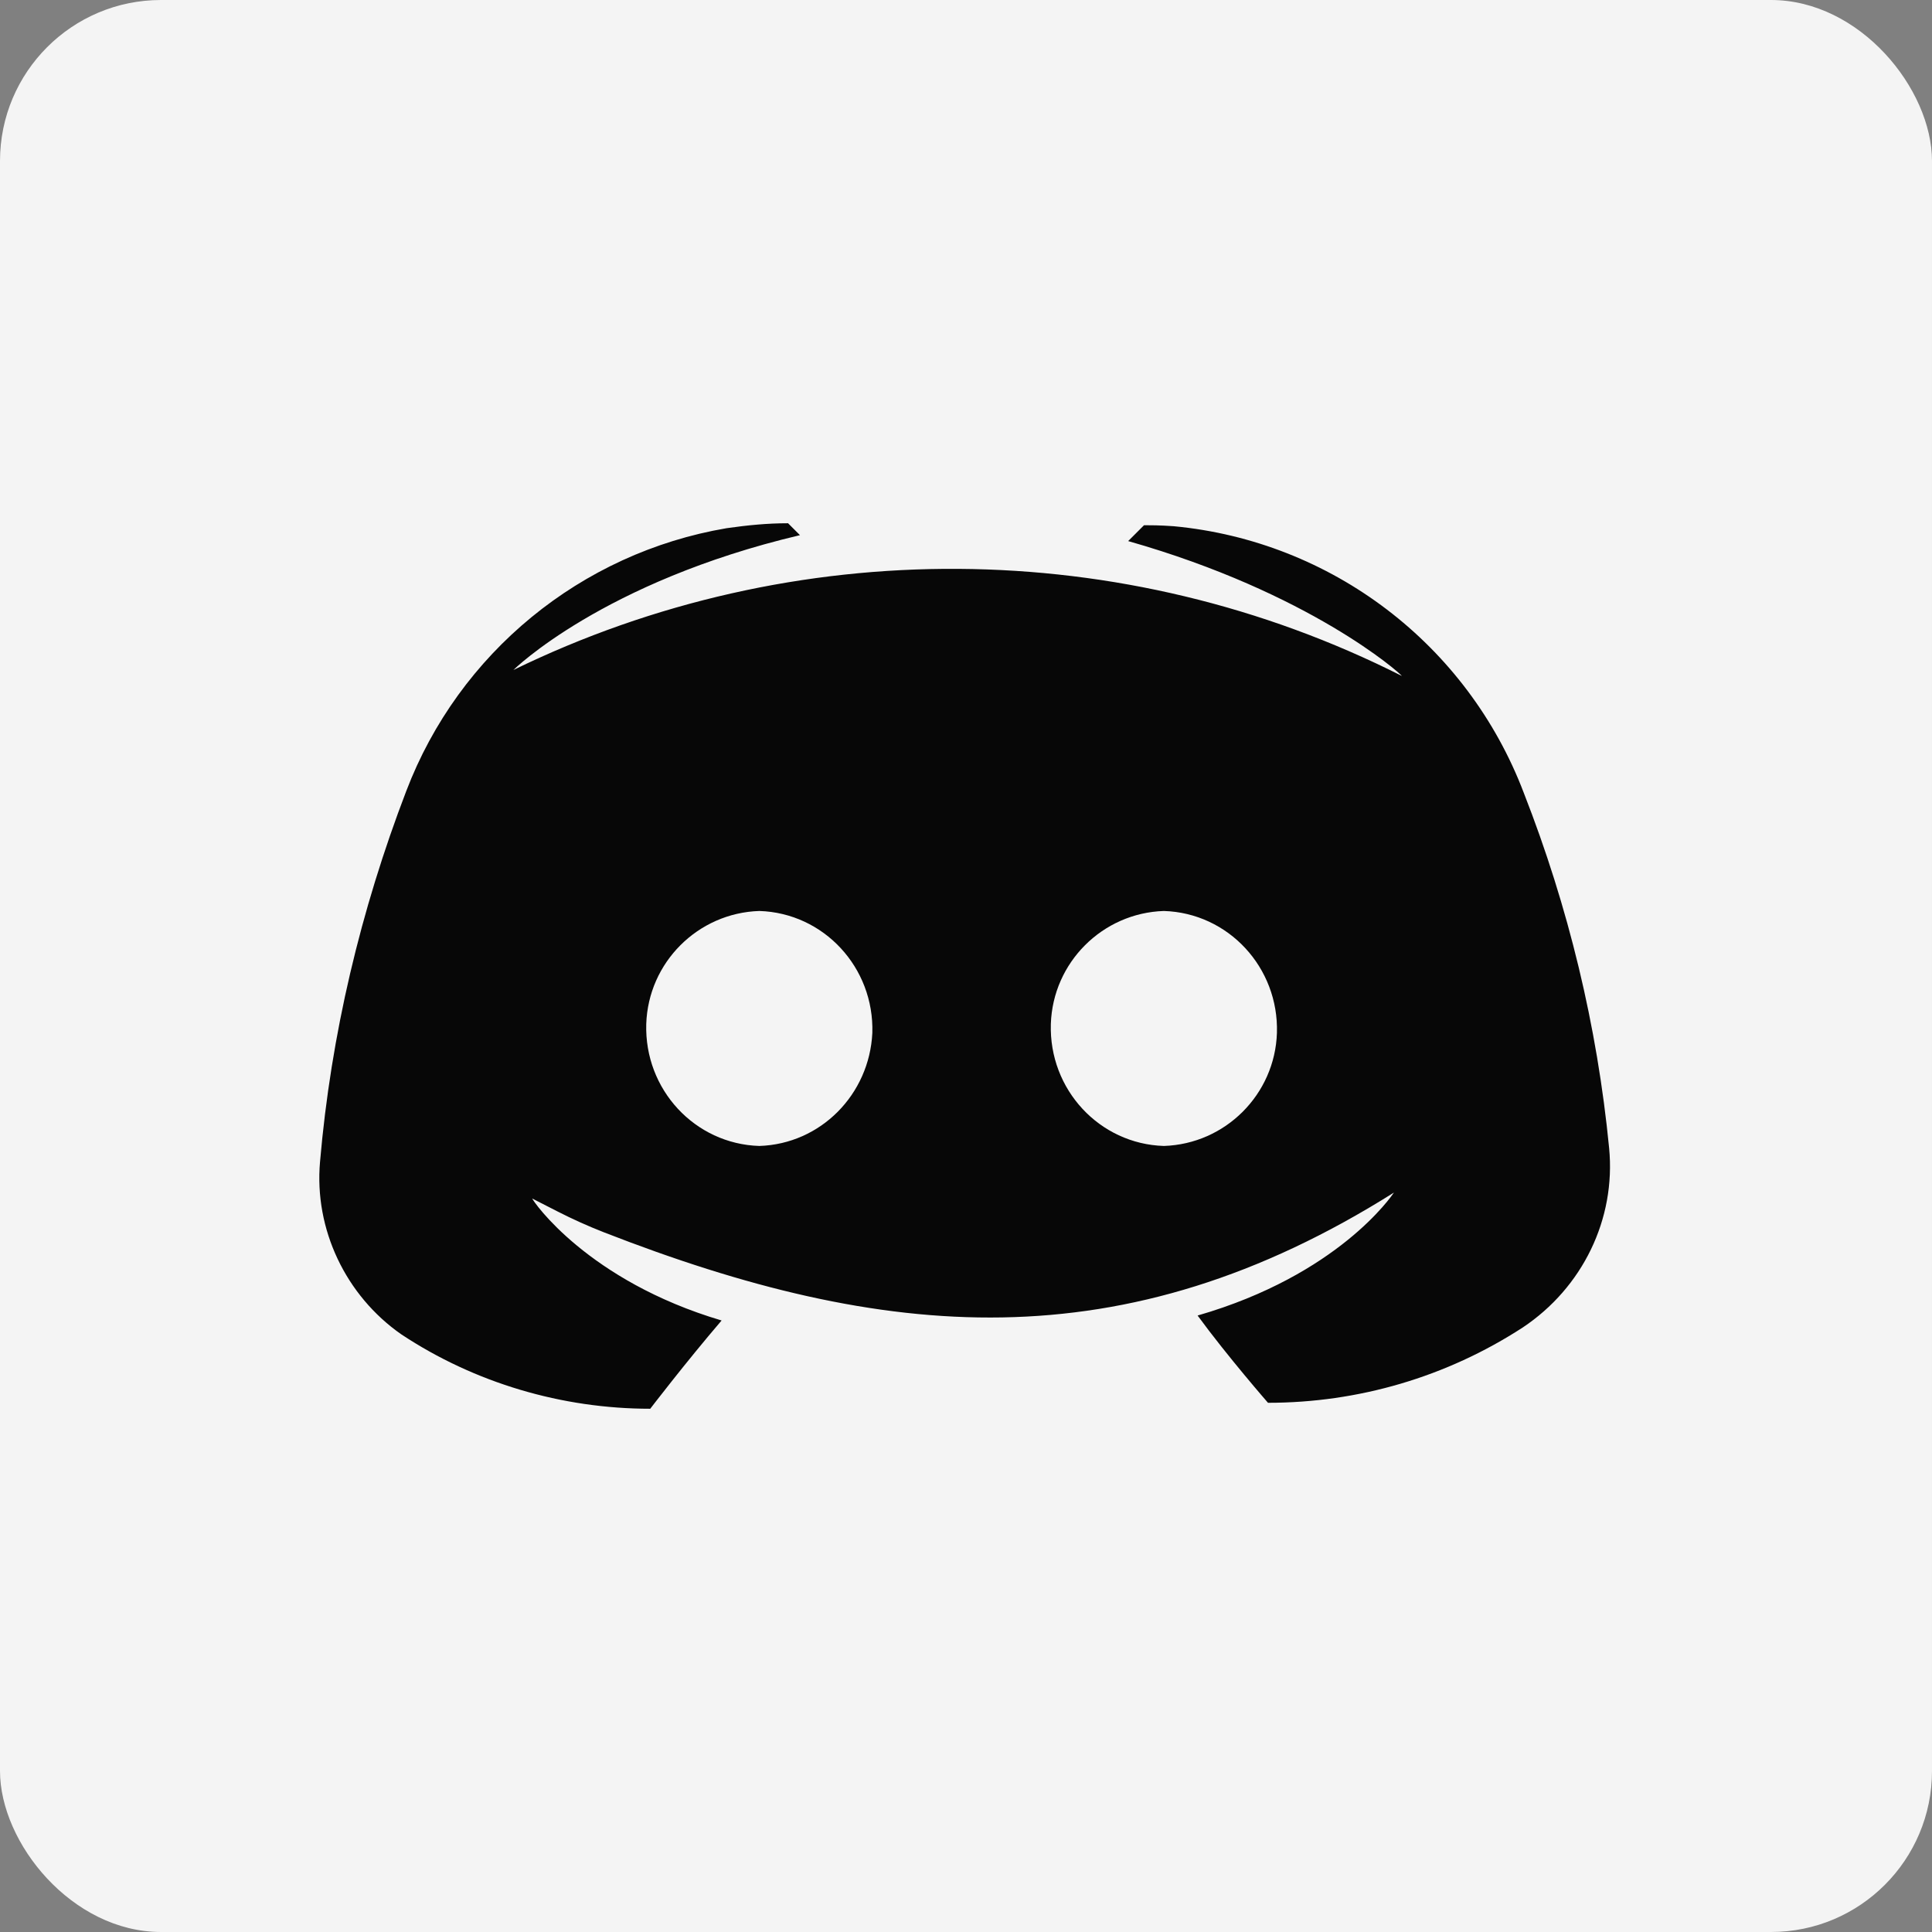 <svg width="48" height="48" viewBox="0 0 48 48" fill="none" xmlns="http://www.w3.org/2000/svg">
<rect x="0" y="0" width="48" height="48" fill="#808080" stroke="none"/>
<rect width="48" height="48" rx="4" fill="#F4F4F4"/>
<path d="M14.998 30.614C21.972 33.335 27.907 33.866 34.632 29.629C34.582 29.703 33.252 31.674 29.754 32.684C30.493 33.694 31.503 34.852 31.503 34.852C33.745 34.852 35.937 34.212 37.834 32.98C39.312 31.994 40.15 30.294 39.978 28.521C39.682 25.491 38.968 22.534 37.859 19.701C36.455 16.006 33.08 13.444 29.163 13.074C28.818 13.049 28.571 13.049 28.423 13.049L28.029 13.443C32.538 14.725 34.78 16.72 34.829 16.794C27.906 13.296 19.727 13.246 12.755 16.646C12.755 16.646 14.972 14.454 19.875 13.296L19.579 13C19.062 13 18.569 13.049 18.052 13.123C14.43 13.739 11.4 16.227 10.094 19.652C8.961 22.608 8.222 25.712 7.951 28.866C7.803 30.541 8.591 32.191 9.971 33.152C11.794 34.359 13.962 35 16.155 35C16.155 35 17.041 33.842 17.928 32.807C14.603 31.822 13.248 29.851 13.223 29.777L13.849 30.097C14.223 30.288 14.607 30.461 14.998 30.614ZM18.865 28.471C17.263 28.422 16.007 27.067 16.056 25.441C16.105 23.914 17.337 22.682 18.865 22.633C20.466 22.682 21.722 24.037 21.673 25.663C21.599 27.19 20.392 28.422 18.865 28.471ZM28.916 28.471C27.315 28.422 26.058 27.067 26.108 25.441C26.157 23.914 27.389 22.682 28.916 22.633C30.517 22.682 31.774 24.037 31.725 25.663C31.675 27.19 30.444 28.422 28.916 28.471Z" fill="#070707"/>
</svg>
